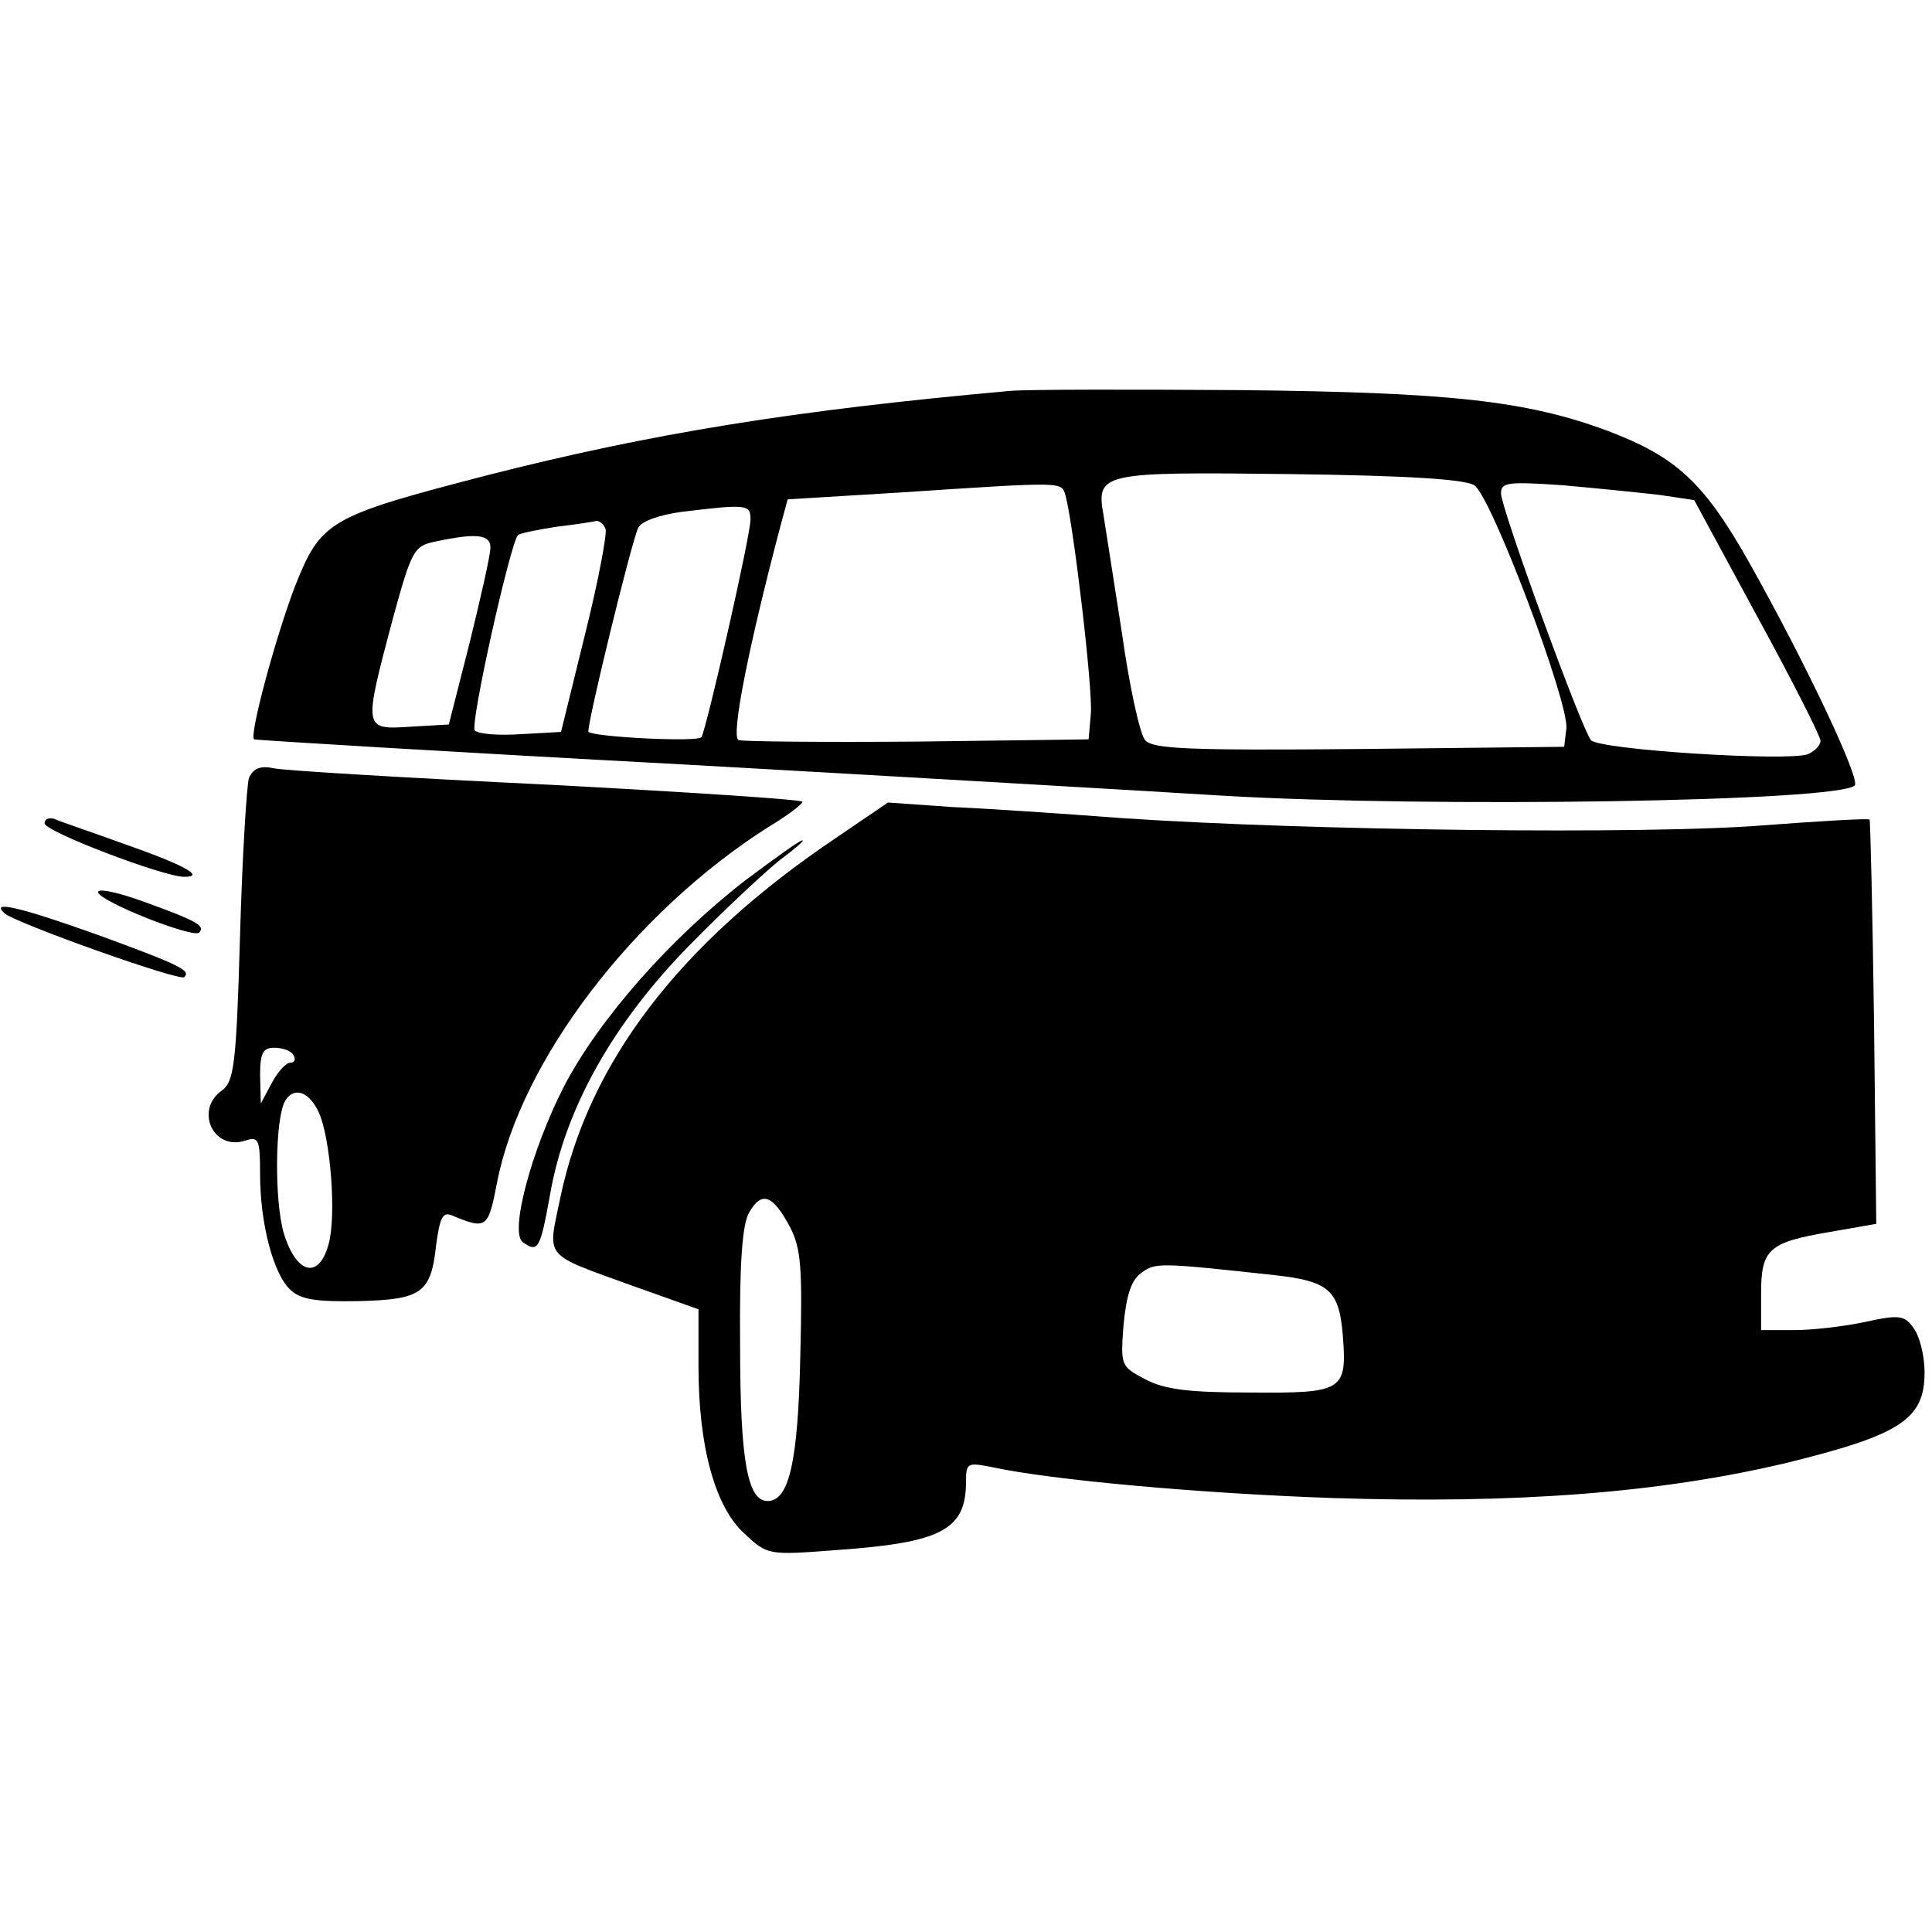 <?xml version="1.0" standalone="no"?>
<!DOCTYPE svg PUBLIC "-//W3C//DTD SVG 20010904//EN"
 "http://www.w3.org/TR/2001/REC-SVG-20010904/DTD/svg10.dtd">
<svg version="1.0" xmlns="http://www.w3.org/2000/svg"
 width="260pt" height="260pt" viewBox="0 0 260 260"
 preserveAspectRatio="xMidYMid meet">
<g transform="translate(0,260) scale(0.1,-0.1)"
fill="#000000" stroke="none">
<path d="M1360 2074 c-290 -26 -483 -57 -706 -114 -212 -55 -222 -61 -257
-149 -26 -68 -62 -201 -55 -206 2 -1 264 -17 582 -34 319 -18 645 -37 725 -42
276 -16 825 -8 847 14 8 8 -65 163 -142 300 -61 108 -98 142 -190 177 -110 41
-214 52 -494 55 -146 1 -285 1 -310 -1z m624 -127 c23 -15 127 -291 124 -327
l-3 -25 -276 -3 c-229 -2 -278 0 -288 12 -7 8 -21 72 -31 143 -11 70 -22 142
-25 160 -10 57 -3 58 251 55 159 -2 235 -7 248 -15z m-550 -14 c11 -42 37
-262 34 -294 l-3 -34 -230 -3 c-126 -1 -235 0 -241 2 -11 4 14 128 56 287 l10
37 148 9 c228 15 220 15 226 -4z m799 1 l47 -7 85 -157 c47 -86 85 -161 85
-167 0 -6 -8 -14 -17 -18 -28 -10 -281 6 -292 19 -13 16 -121 312 -121 332 0
15 9 16 83 11 45 -4 104 -10 130 -13z m-1223 -33 c0 -22 -59 -281 -66 -293 -4
-7 -143 0 -152 7 -4 3 58 257 67 275 5 9 29 17 57 21 90 11 94 10 94 -10z
m-195 -13 c2 -7 -10 -71 -28 -143 l-32 -130 -54 -3 c-30 -2 -57 0 -62 5 -7 7
47 249 58 263 2 2 25 7 51 11 26 3 51 7 55 8 4 0 10 -5 12 -11z m-155 -25 c0
-10 -13 -67 -28 -128 l-28 -110 -52 -3 c-63 -4 -63 -4 -24 143 26 95 29 100
57 106 56 12 75 10 75 -8z"/>
<path d="M335 1553 c-3 -10 -9 -106 -12 -213 -5 -174 -8 -196 -25 -208 -36
-26 -11 -81 32 -67 18 6 20 2 20 -45 0 -67 18 -135 41 -156 14 -13 35 -16 91
-15 86 2 98 11 105 76 5 37 9 45 22 39 46 -19 48 -17 60 45 32 164 184 363
365 478 25 15 45 30 46 34 0 3 -154 13 -342 23 -189 9 -355 19 -369 22 -19 4
-28 0 -34 -13z m60 -373 c3 -5 2 -10 -4 -10 -6 0 -17 -12 -25 -27 l-15 -28 -1
38 c0 30 4 37 19 37 11 0 23 -4 26 -10z m34 -77 c16 -35 24 -141 13 -178 -13
-47 -43 -40 -60 15 -13 44 -12 156 2 179 12 19 32 12 45 -16z"/>
<path d="M1123 1471 c-209 -141 -331 -301 -369 -483 -17 -83 -25 -74 99 -119
l87 -31 0 -77 c0 -107 22 -189 62 -225 31 -29 32 -29 124 -22 141 10 174 27
174 92 0 25 2 26 33 20 82 -18 286 -36 461 -42 247 -8 440 7 609 47 155 38
187 59 187 122 0 23 -7 50 -15 60 -12 17 -19 18 -65 8 -28 -6 -71 -11 -95 -11
l-45 0 0 49 c0 60 10 69 92 83 l63 11 -3 271 c-2 149 -5 272 -6 273 -1 2 -67
-2 -147 -8 -154 -12 -607 -7 -859 10 -80 6 -183 13 -230 15 l-85 6 -72 -49z
m-60 -522 c15 -29 17 -54 14 -174 -3 -142 -15 -195 -44 -195 -27 0 -37 54 -37
210 -1 111 3 162 12 178 17 30 32 24 55 -19z m652 -65 c73 -8 87 -20 92 -80 6
-76 1 -79 -124 -78 -83 0 -116 4 -142 18 -33 17 -33 19 -29 73 4 40 10 60 24
70 19 14 23 14 179 -3z"/>
<path d="M60 1492 c0 -11 160 -72 188 -72 29 0 0 16 -83 45 -44 16 -86 30 -92
33 -7 2 -13 0 -13 -6z"/>
<path d="M1004 1416 c-100 -77 -197 -186 -245 -278 -44 -86 -74 -198 -55 -210
20 -14 23 -9 36 63 20 117 85 232 188 337 48 49 103 100 122 115 19 14 33 26
30 26 -3 1 -37 -24 -76 -53z"/>
<path d="M132 1399 c4 -13 128 -62 136 -54 9 9 -4 16 -73 41 -38 14 -65 19
-63 13z"/>
<path d="M6 1371 c14 -13 236 -92 242 -86 9 9 -5 16 -114 56 -106 38 -148 48
-128 30z"/>
</g>
</svg>
